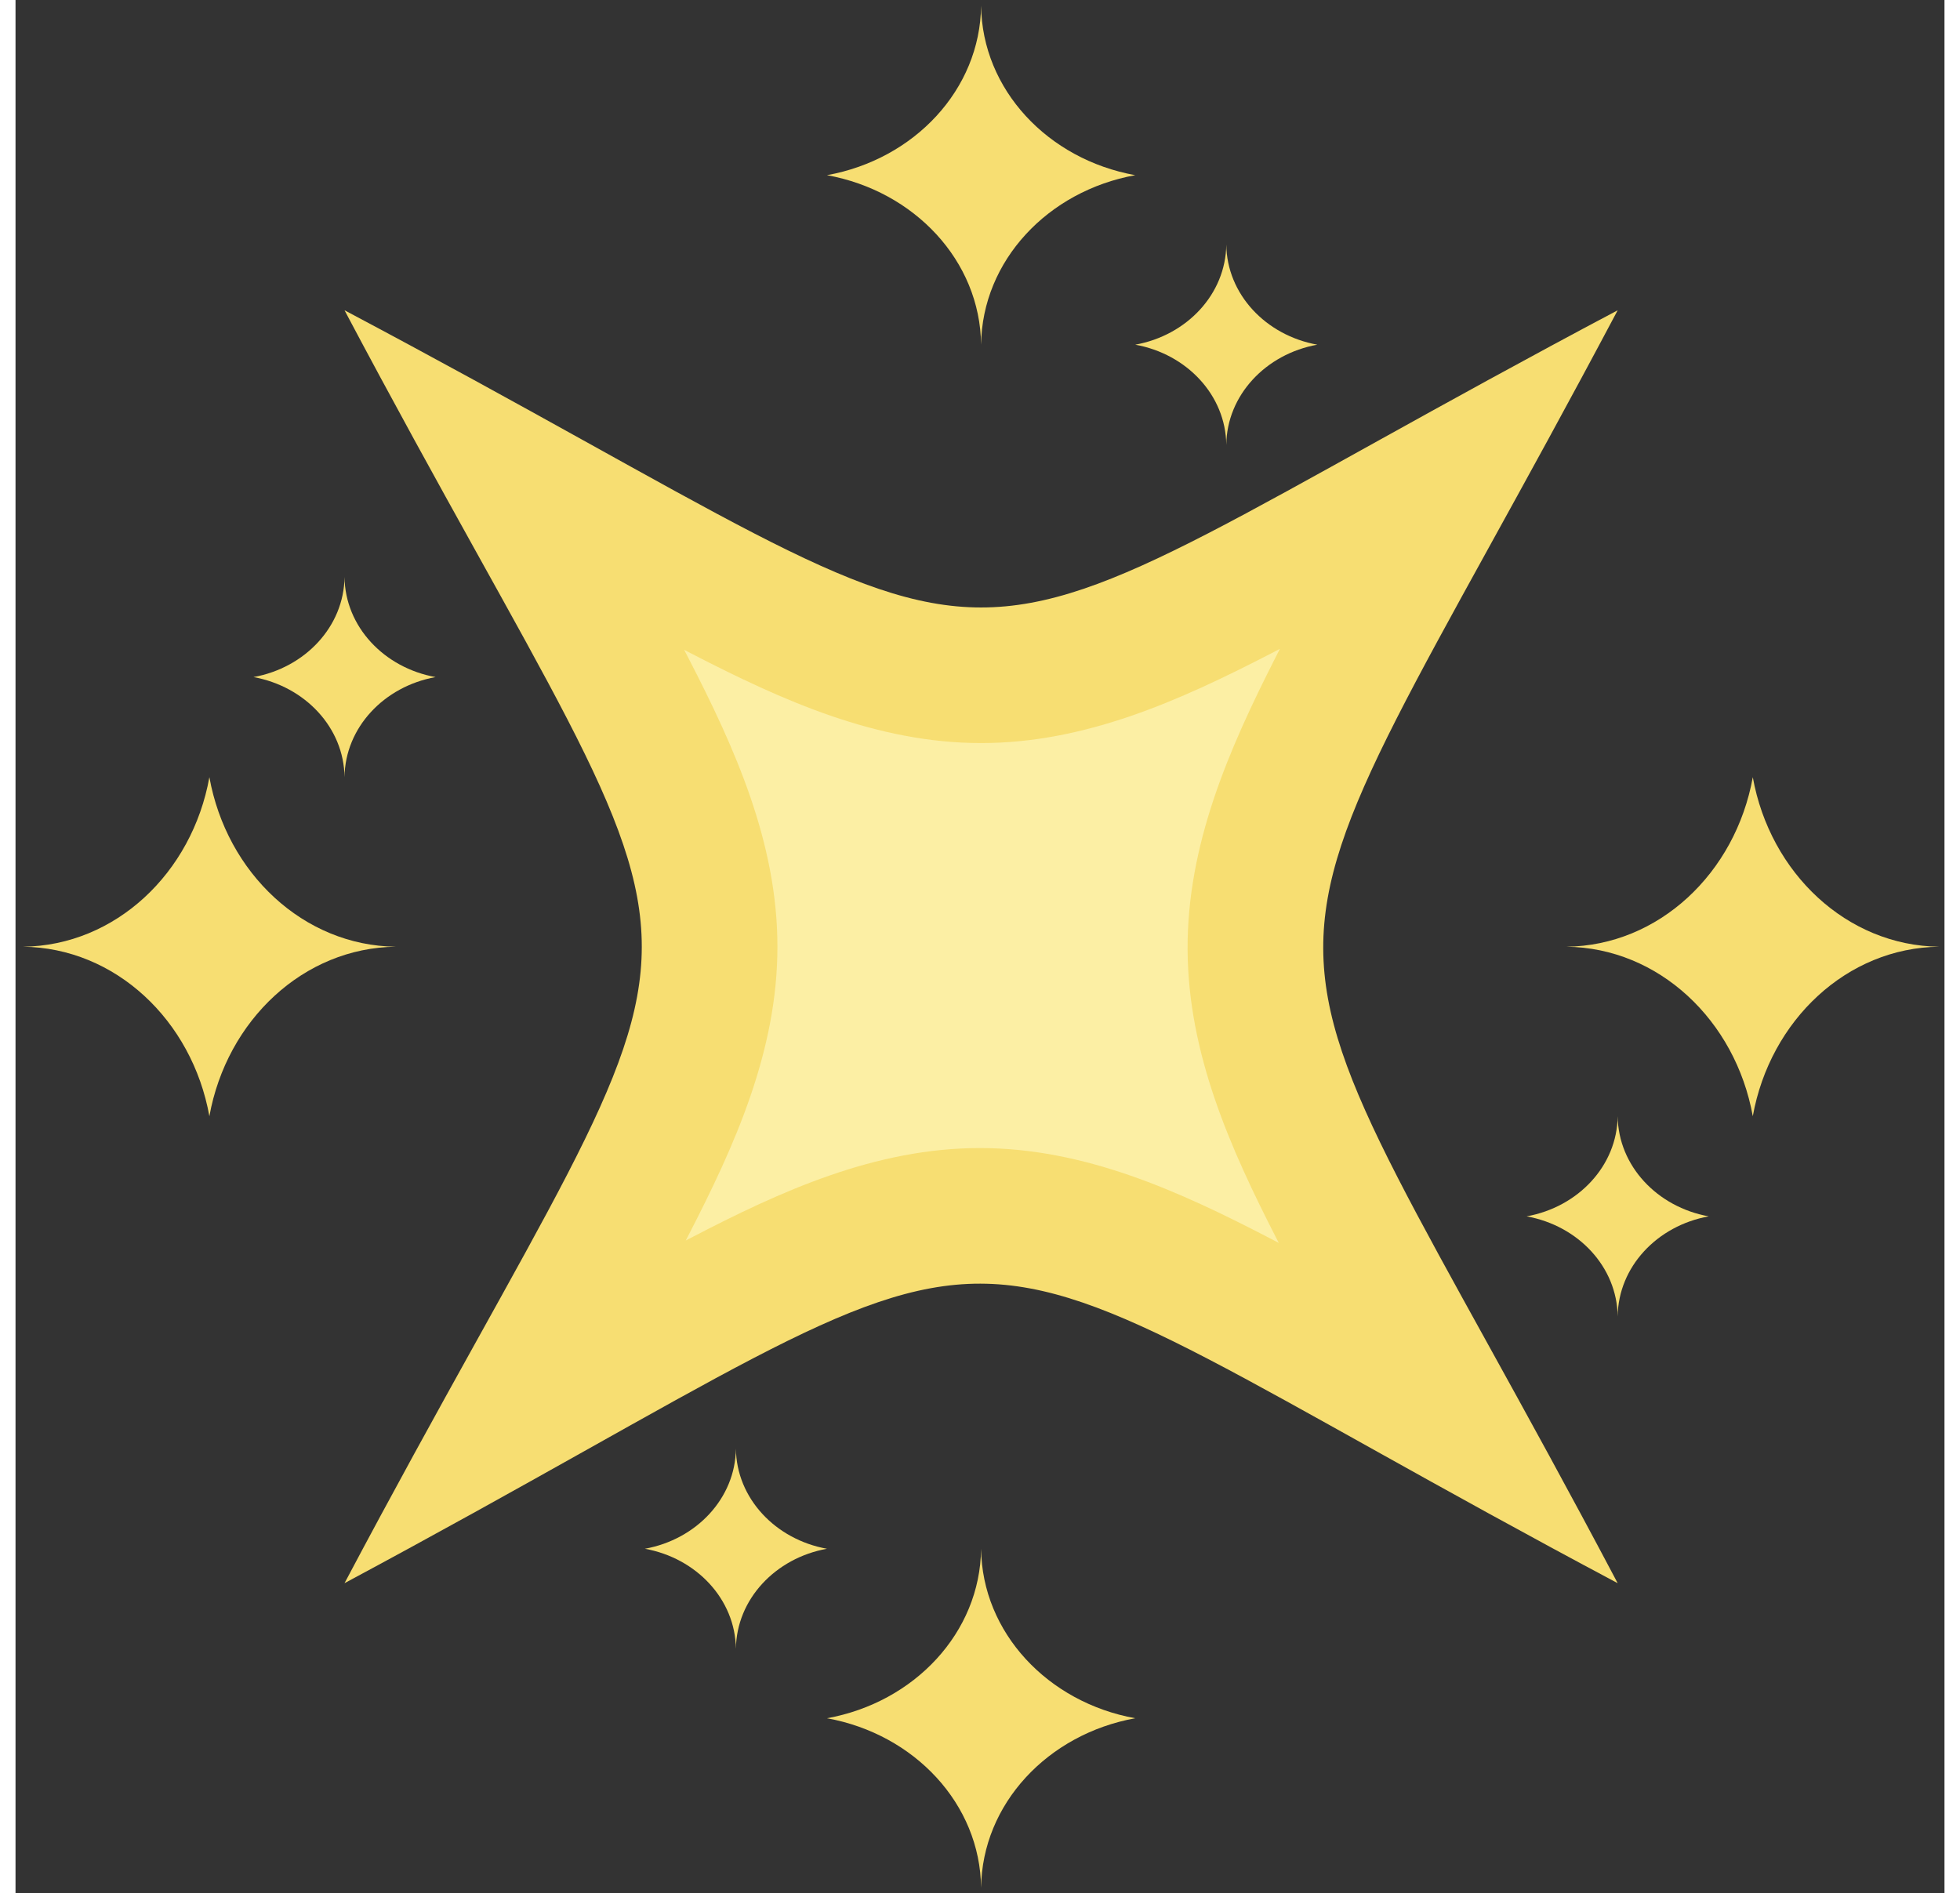 <svg width="118" height="114" viewBox="0 0 218 214" fill="none" xmlns="http://www.w3.org/2000/svg">
<rect x="0" y="0" width="218" height="214" fill="#333333" stroke="none"/>
<g id="star2">
<g id="g738">
<path id="path740" fill-rule="evenodd" clip-rule="evenodd" d="M37.181 35.072C121.698 79.865 96.548 79.865 181.067 35.072C136.475 119.206 136.922 95.374 181.067 178.957C96.413 133.933 121.616 133.695 37.181 178.957C81.975 94.438 81.975 119.589 37.181 35.072Z" fill="#F7DE72"/>
</g>
<g id="g742">
<path id="path744" fill-rule="evenodd" clip-rule="evenodd" d="M75.566 73.454C75.712 73.734 75.854 74.016 76 74.291C81.301 84.561 86.106 95.224 86.106 107.014C86.106 118.804 81.301 129.463 76 139.732C75.913 139.898 75.828 140.059 75.746 140.223C75.921 140.132 76.09 140.044 76.264 139.954C86.526 134.61 97.19 129.77 108.997 129.772C120.817 129.775 131.5 134.636 141.778 139.978C142.108 140.151 142.436 140.32 142.766 140.492C142.693 140.347 142.616 140.204 142.542 140.059C137.268 129.77 132.517 119.106 132.461 107.323C132.409 95.475 137.108 84.737 142.37 74.374C142.542 74.029 142.718 73.689 142.893 73.344C142.545 73.528 142.193 73.71 141.846 73.889C131.573 79.188 120.913 83.996 109.124 83.993C97.334 83.993 86.674 79.188 76.405 73.889C76.122 73.744 75.846 73.602 75.566 73.454Z" fill="#FCEFA4"/>
</g>
<g id="g746">
<path id="path748" fill-rule="evenodd" clip-rule="evenodd" d="M109.124 38.962C109.233 29.475 116.672 21.583 126.545 19.801C116.672 18.022 109.233 10.126 109.124 0.641C109.018 10.126 101.574 18.022 91.704 19.801C101.574 21.583 109.018 29.475 109.124 38.962Z" fill="#F7DE72"/>
</g>
<g id="g750">
<path id="path752" fill-rule="evenodd" clip-rule="evenodd" d="M175.261 107.014C185.696 106.895 194.378 98.713 196.337 87.851C198.293 98.713 206.977 106.895 217.412 107.014C206.977 107.131 198.293 115.315 196.337 126.173C194.378 115.315 185.696 107.131 175.261 107.014Z" fill="#F7DE72"/>
</g>
<g id="g754">
<path id="path756" fill-rule="evenodd" clip-rule="evenodd" d="M42.986 107.014C32.553 107.131 23.869 115.315 21.909 126.173C19.956 115.315 11.27 107.131 0.837 107.014C11.27 106.895 19.956 98.713 21.909 87.851C23.869 98.713 32.553 106.895 42.986 107.014Z" fill="#F7DE72"/>
</g>
<g id="g758">
<path id="path760" fill-rule="evenodd" clip-rule="evenodd" d="M109.124 175.066C109.018 184.552 101.574 192.444 91.704 194.224C101.574 196.006 109.018 203.899 109.124 213.387C109.233 203.899 116.672 196.006 126.545 194.224C116.672 192.444 109.233 184.552 109.124 175.066Z" fill="#F7DE72"/>
</g>
<g id="g762">
<path id="path764" fill-rule="evenodd" clip-rule="evenodd" d="M136.834 50.278C136.896 44.675 141.292 40.012 147.121 38.962C141.292 37.91 136.896 33.25 136.834 27.643C136.77 33.25 132.377 37.91 126.545 38.962C132.377 40.012 136.77 44.675 136.834 50.278Z" fill="#F7DE72"/>
</g>
<g id="g766">
<path id="path768" fill-rule="evenodd" clip-rule="evenodd" d="M181.066 148.807C181.13 143.202 185.525 138.542 191.356 137.492C185.525 136.439 181.13 131.775 181.066 126.172C181.001 131.775 176.608 136.439 170.776 137.492C176.608 138.542 181.001 143.202 181.066 148.807Z" fill="#F7DE72"/>
</g>
<g id="g770">
<path id="path772" fill-rule="evenodd" clip-rule="evenodd" d="M81.413 186.382C81.477 180.778 85.871 176.118 91.703 175.066C85.871 174.015 81.477 169.353 81.413 163.75C81.351 169.353 76.955 174.015 71.125 175.066C76.955 176.118 81.351 180.778 81.413 186.382Z" fill="#F7DE72"/>
</g>
<g id="g774">
<path id="path776" fill-rule="evenodd" clip-rule="evenodd" d="M37.181 87.851C37.245 82.249 41.639 77.589 47.471 76.535C41.639 75.486 37.245 70.823 37.181 65.221C37.12 70.823 32.724 75.486 26.892 76.535C32.724 77.589 37.12 82.249 37.181 87.851Z" fill="#F7DE72"/>
</g>
</g>
</svg>
